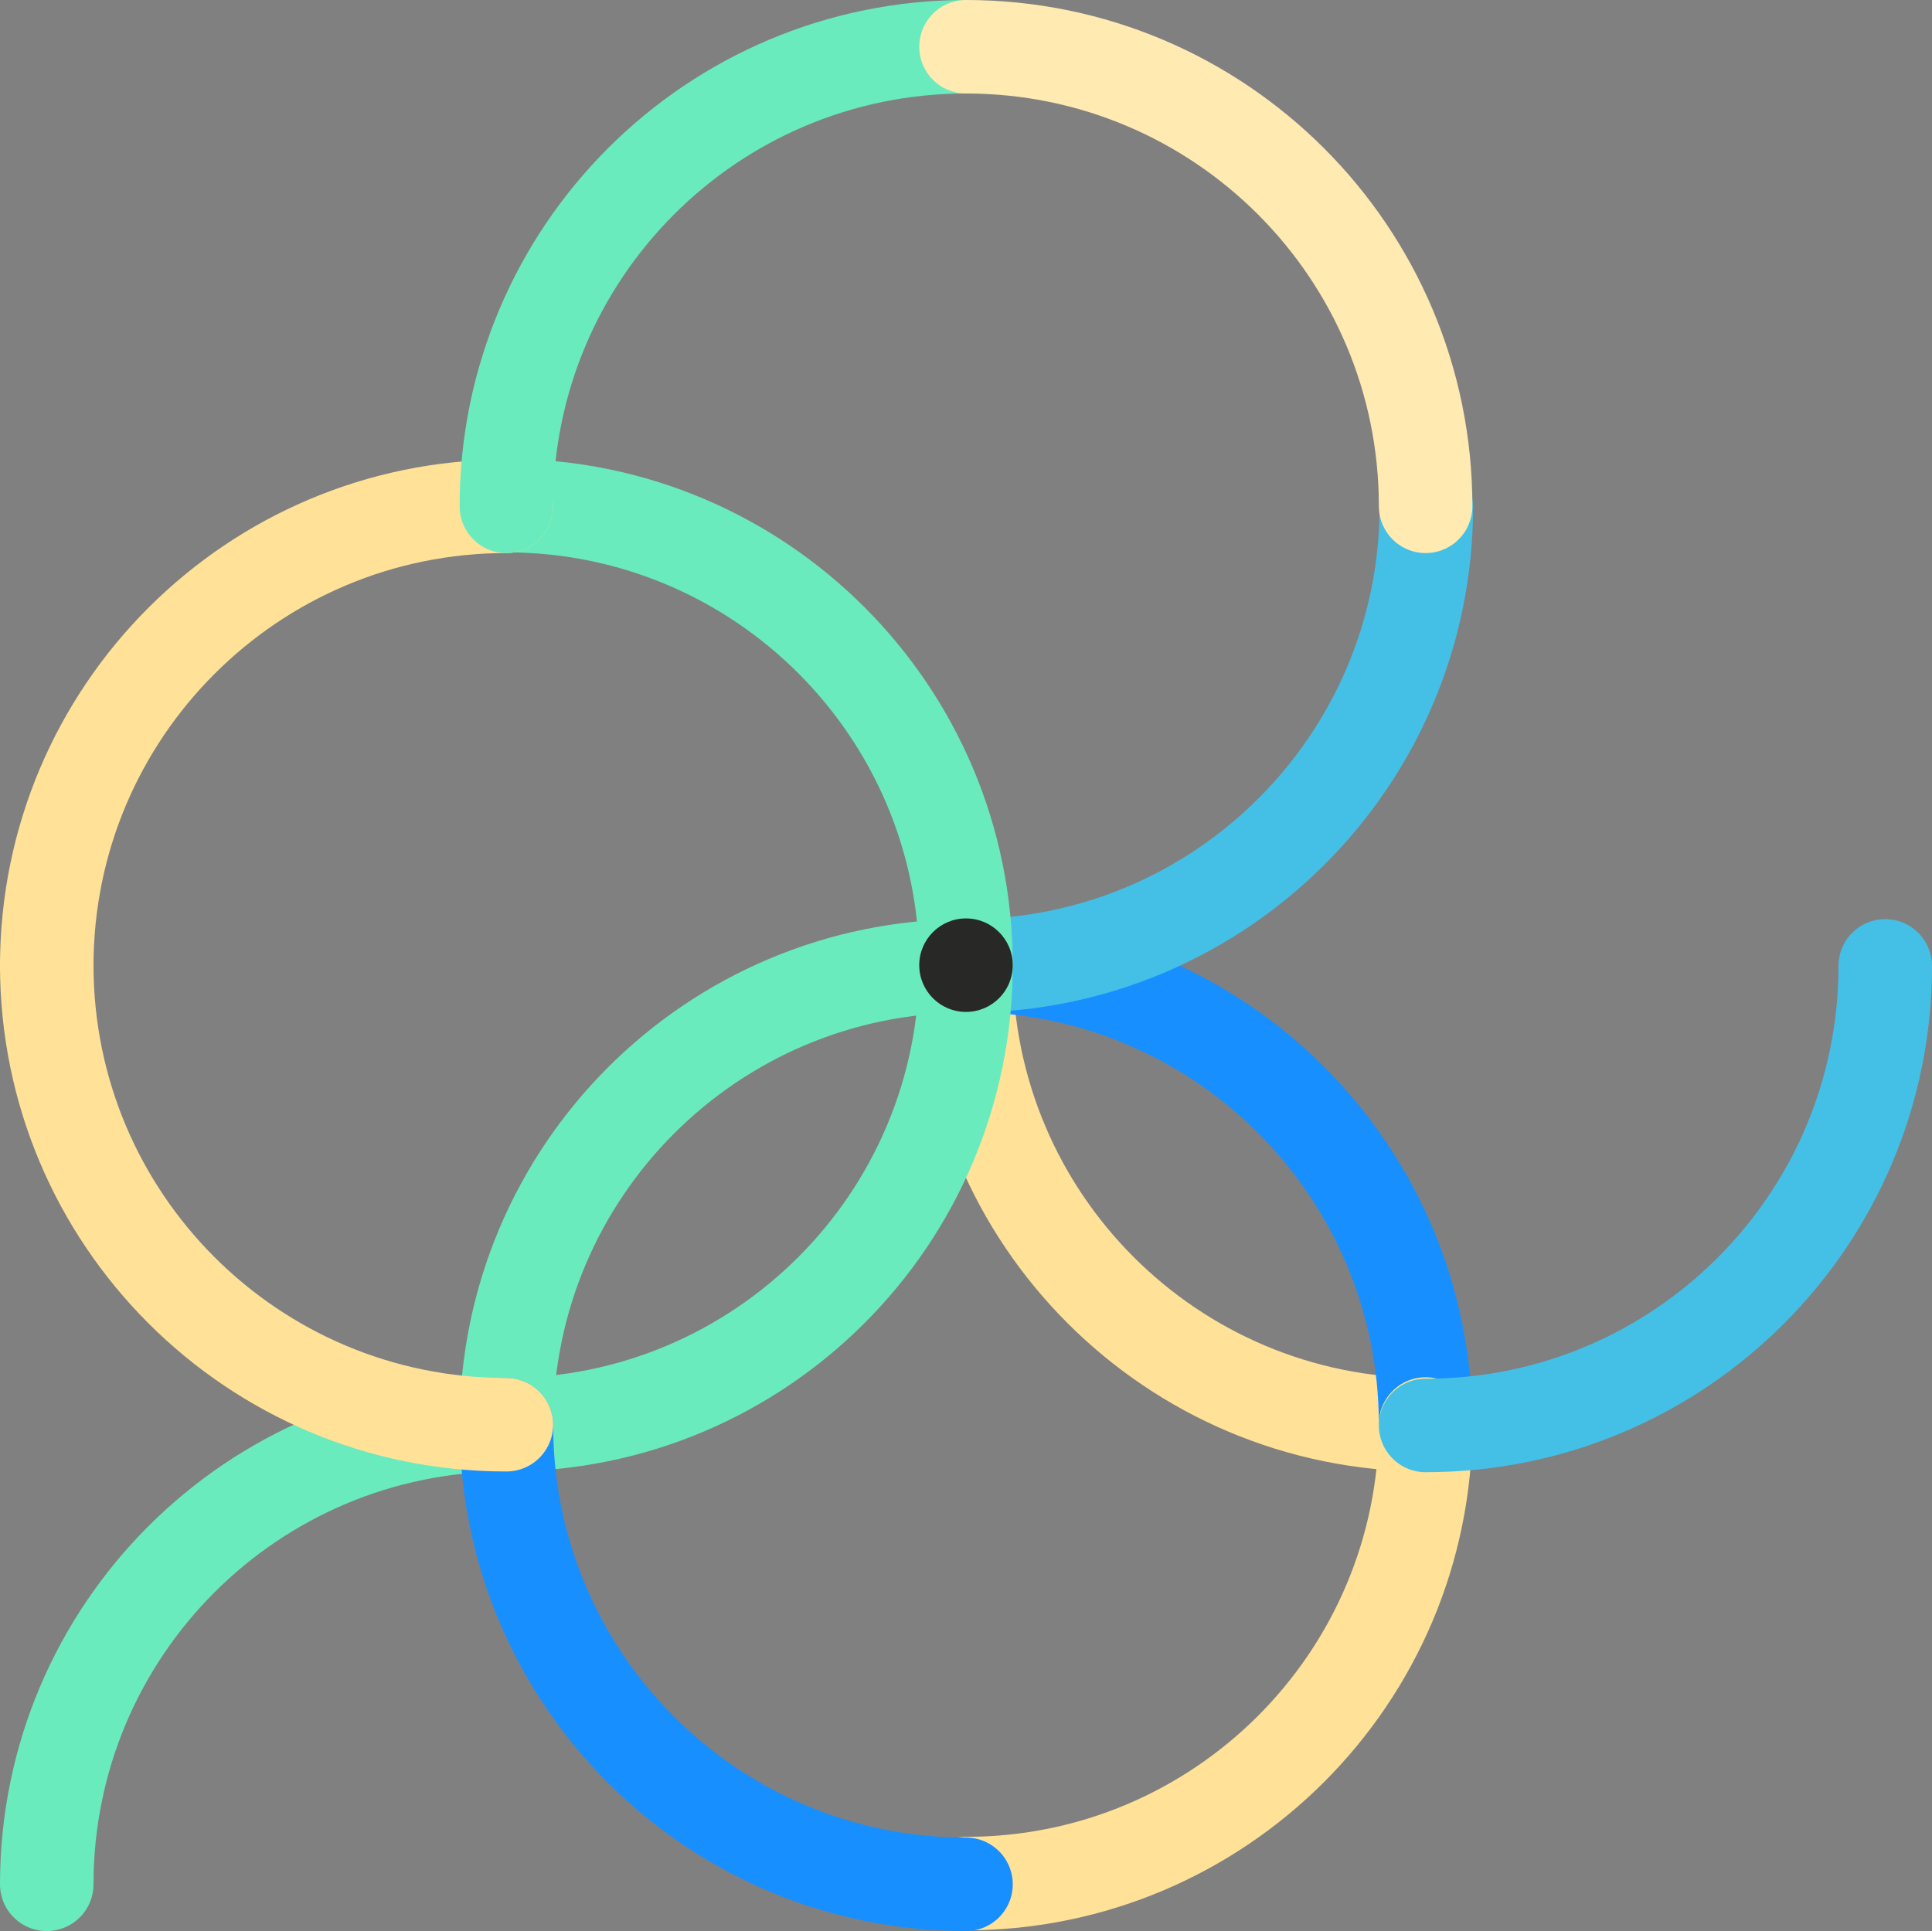 <svg width="2686" height="2685" viewBox="0 0 2686 2685" fill="none" xmlns="http://www.w3.org/2000/svg">
<rect x="0" y="0" width="2686" height="2685" fill="#808080" stroke="none"/>
<g style="mix-blend-mode:multiply">
<path d="M1982 1981C1629.09 1981 1343 1694.91 1343 1342" stroke="#FFE298" stroke-width="130" stroke-linecap="round"/>
</g>
<g style="mix-blend-mode:multiply">
<path d="M1343 1342C1695.91 1342 1982 1628.09 1982 1981" stroke="#188FFF" stroke-width="130" stroke-linecap="round"/>
</g>
<g style="mix-blend-mode:multiply">
<path d="M1983 704C1983 1056.91 1696.91 1343 1344 1343" stroke="#44C0E6" stroke-width="130" stroke-linecap="round"/>
</g>
<g style="mix-blend-mode:multiply">
<path d="M704 703C1056.91 703 1343 989.09 1343 1342" stroke="#6AEBBD" stroke-width="130" stroke-linecap="round"/>
</g>
<g style="mix-blend-mode:multiply">
<path d="M1343 1343C990.09 1343 704 1629.09 704 1982" stroke="#6AEBBD" stroke-width="130" stroke-linecap="round"/>
</g>
<g style="mix-blend-mode:multiply">
<path d="M1343 1342C1343 1694.91 1056.91 1981 704 1981" stroke="#6AEBBD" stroke-width="130" stroke-linecap="round"/>
</g>
<g style="mix-blend-mode:multiply">
<path d="M65 2620C65 2267.09 351.09 1981 704 1981" stroke="#6AEBBD" stroke-width="130" stroke-linecap="round"/>
</g>
<g style="mix-blend-mode:multiply">
<path d="M65.002 1343C65.002 990.09 351.092 704 704.002 704" stroke="#FFE298" stroke-width="130" stroke-linecap="round"/>
</g>
<g style="mix-blend-mode:multiply">
<path d="M704 704C704 351.09 990.09 65 1343 65" stroke="#6AEBBD" stroke-width="130" stroke-linecap="round"/>
</g>
<g style="mix-blend-mode:multiply">
<path d="M1343 2619C1695.91 2619 1982 2332.91 1982 1980" stroke="#FFE298" stroke-width="130" stroke-linecap="round"/>
</g>
<g style="mix-blend-mode:multiply">
<path d="M1343 2620C990.09 2620 704 2333.91 704 1981" stroke="#188FFF" stroke-width="130" stroke-linecap="round"/>
</g>
<g style="mix-blend-mode:multiply">
<path d="M1343 65C1695.91 65 1982 351.09 1982 704" stroke="#FFEAB2" stroke-width="130" stroke-linecap="round"/>
</g>
<g style="mix-blend-mode:multiply">
<path d="M704.002 1981C351.092 1981 65.002 1694.91 65.002 1342" stroke="#FFE298" stroke-width="130" stroke-linecap="round"/>
</g>
<g style="mix-blend-mode:multiply">
<path d="M2621 1343C2621 1695.91 2334.91 1982 1982 1982" stroke="#44C0E6" stroke-width="130" stroke-linecap="round"/>
</g>
<circle cx="1343" cy="1342" r="65" transform="rotate(90 1343 1342)" fill="#282826"/>
</svg>
